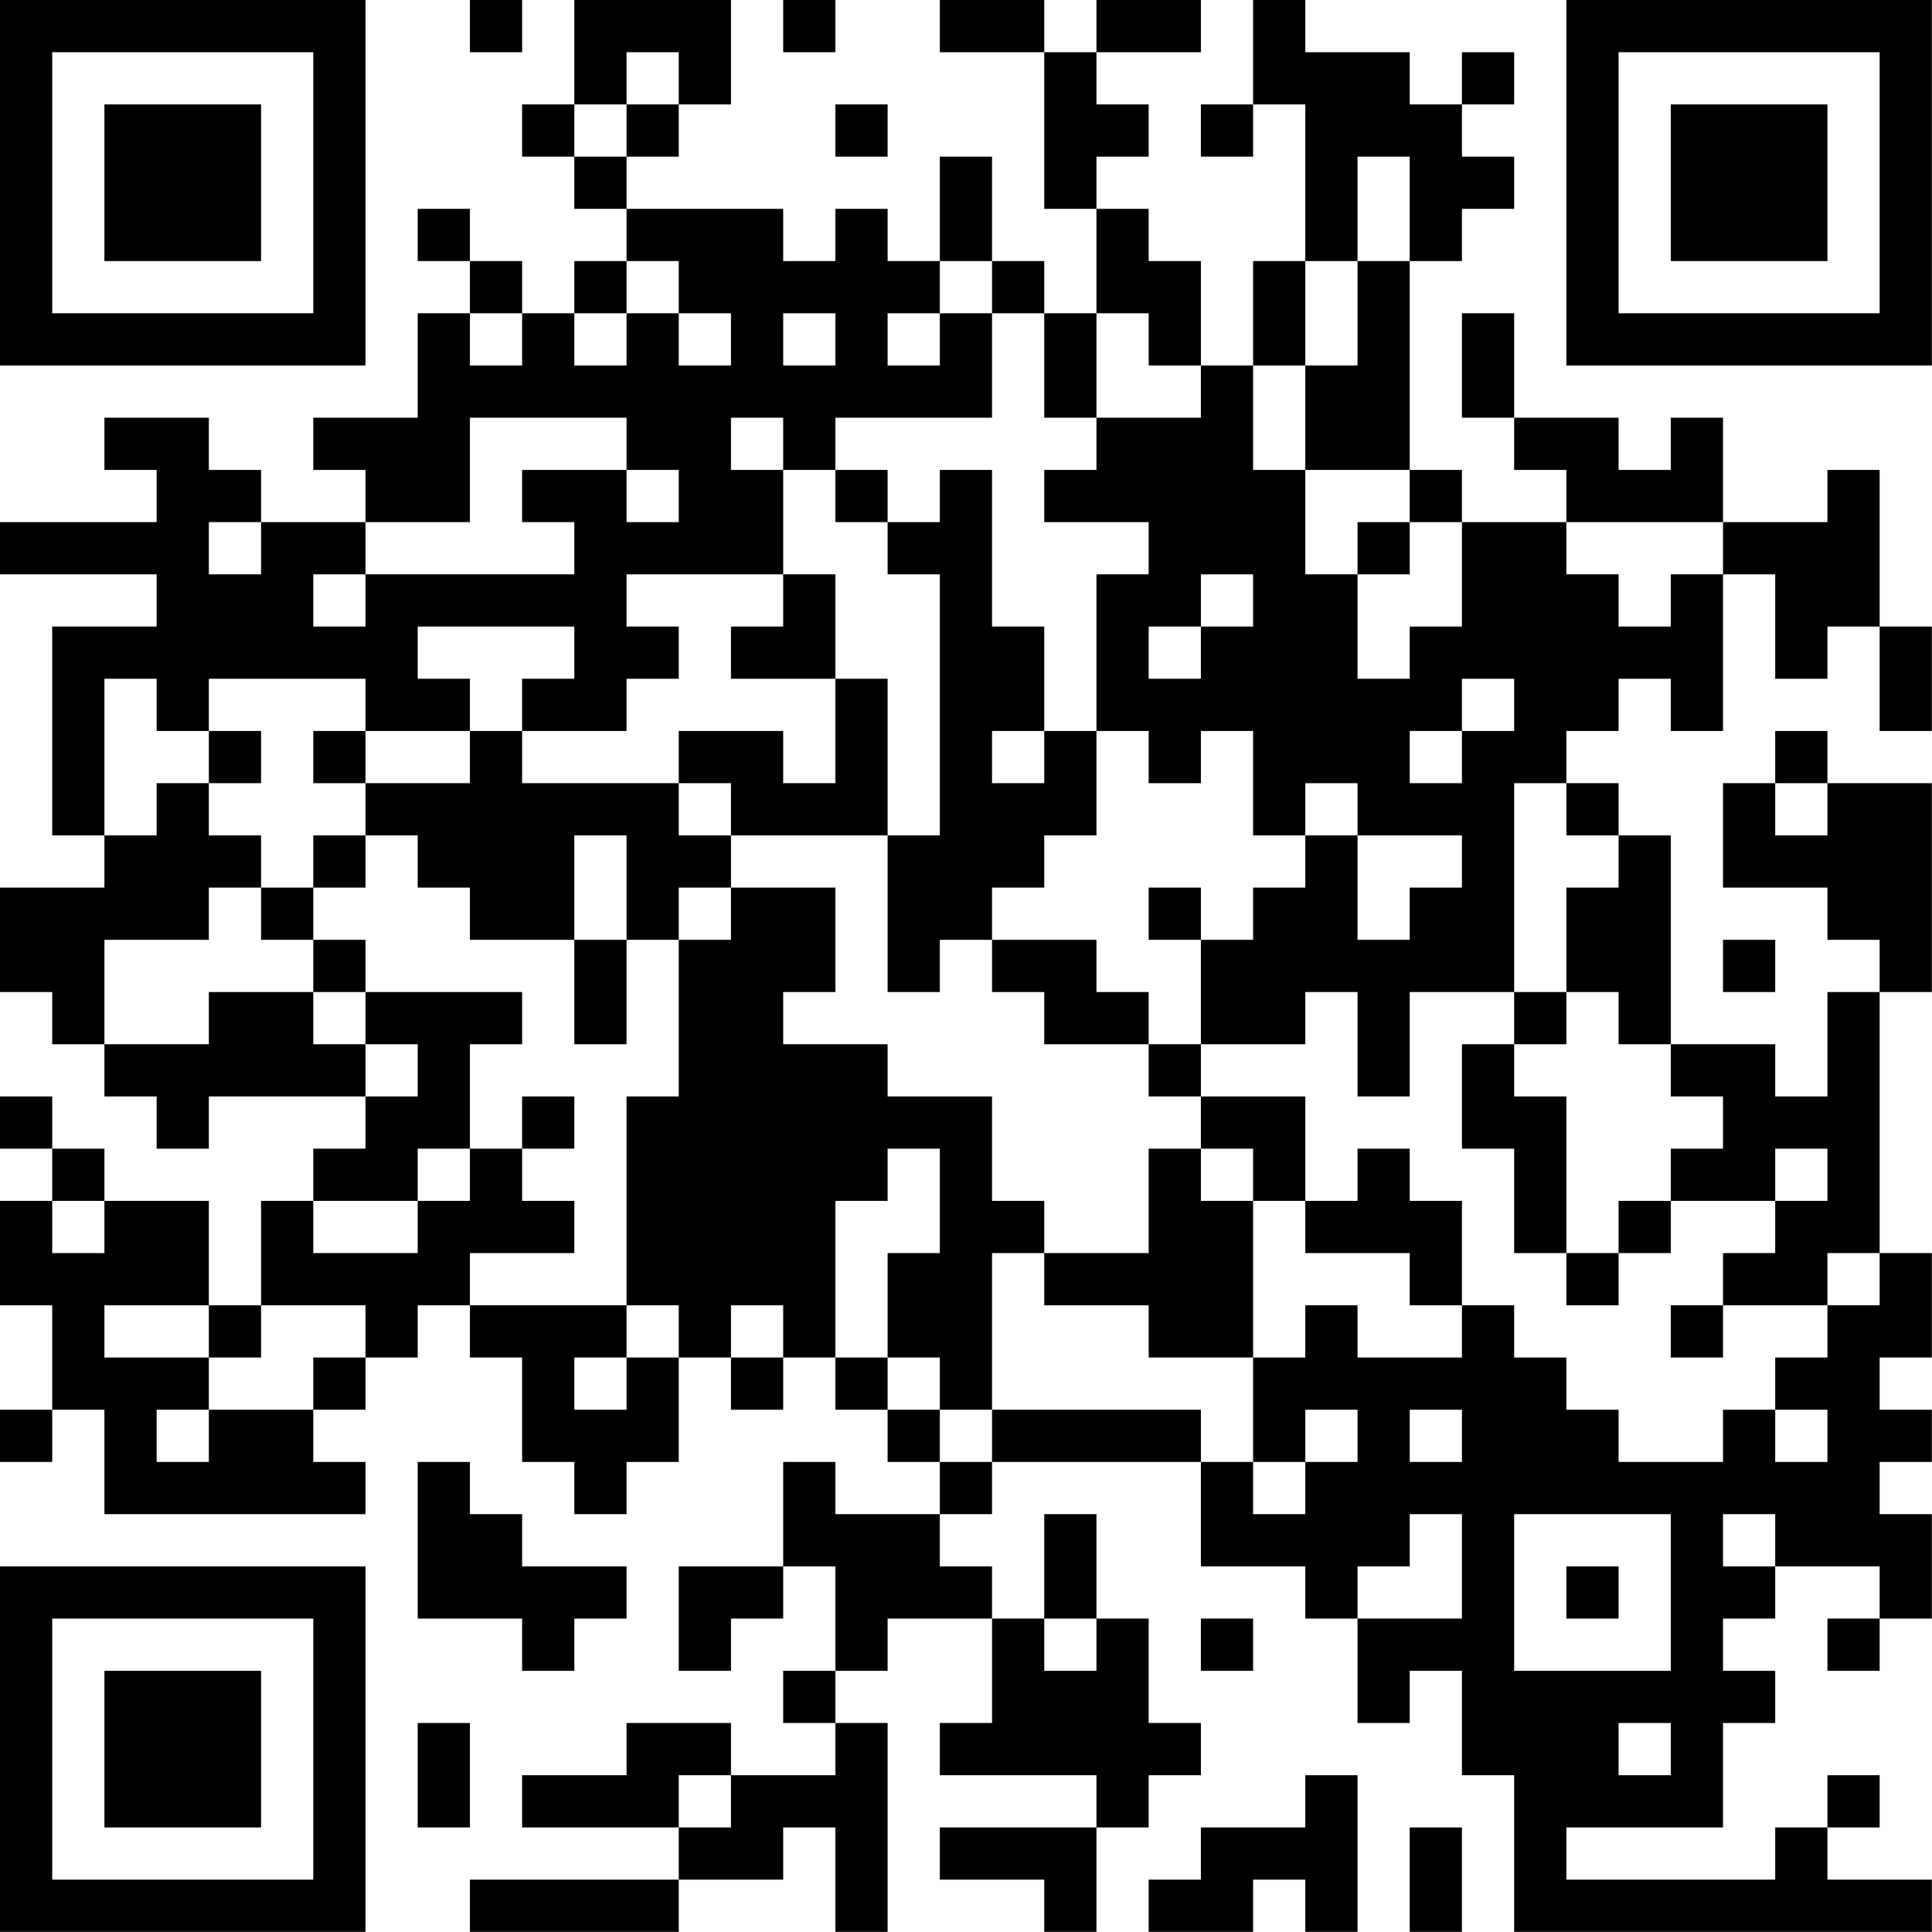 <?xml version="1.0" encoding="UTF-8"?>
<svg xmlns="http://www.w3.org/2000/svg" version="1.1" width="200" height="200" viewBox="0 0 200 200"><rect x="0" y="0" width="200" height="200" fill="#ffffff"/><g transform="scale(5.405)"><g transform="translate(0,0)"><path fill-rule="evenodd" d="M9 0L9 1L10 1L10 0ZM11 0L11 2L10 2L10 3L11 3L11 4L12 4L12 5L11 5L11 6L10 6L10 5L9 5L9 4L8 4L8 5L9 5L9 6L8 6L8 8L6 8L6 9L7 9L7 10L5 10L5 9L4 9L4 8L2 8L2 9L3 9L3 10L0 10L0 11L3 11L3 12L1 12L1 16L2 16L2 17L0 17L0 19L1 19L1 20L2 20L2 21L3 21L3 22L4 22L4 21L7 21L7 22L6 22L6 23L5 23L5 25L4 25L4 23L2 23L2 22L1 22L1 21L0 21L0 22L1 22L1 23L0 23L0 25L1 25L1 27L0 27L0 28L1 28L1 27L2 27L2 29L7 29L7 28L6 28L6 27L7 27L7 26L8 26L8 25L9 25L9 26L10 26L10 28L11 28L11 29L12 29L12 28L13 28L13 26L14 26L14 27L15 27L15 26L16 26L16 27L17 27L17 28L18 28L18 29L16 29L16 28L15 28L15 30L13 30L13 32L14 32L14 31L15 31L15 30L16 30L16 32L15 32L15 33L16 33L16 34L14 34L14 33L12 33L12 34L10 34L10 35L13 35L13 36L9 36L9 37L13 37L13 36L15 36L15 35L16 35L16 37L17 37L17 33L16 33L16 32L17 32L17 31L19 31L19 33L18 33L18 34L21 34L21 35L18 35L18 36L20 36L20 37L21 37L21 35L22 35L22 34L23 34L23 33L22 33L22 31L21 31L21 29L20 29L20 31L19 31L19 30L18 30L18 29L19 29L19 28L23 28L23 30L25 30L25 31L26 31L26 33L27 33L27 32L28 32L28 34L29 34L29 37L37 37L37 36L35 36L35 35L36 35L36 34L35 34L35 35L34 35L34 36L30 36L30 35L33 35L33 33L34 33L34 32L33 32L33 31L34 31L34 30L36 30L36 31L35 31L35 32L36 32L36 31L37 31L37 29L36 29L36 28L37 28L37 27L36 27L36 26L37 26L37 24L36 24L36 19L37 19L37 15L35 15L35 14L34 14L34 15L33 15L33 17L35 17L35 18L36 18L36 19L35 19L35 21L34 21L34 20L32 20L32 16L31 16L31 15L30 15L30 14L31 14L31 13L32 13L32 14L33 14L33 11L34 11L34 13L35 13L35 12L36 12L36 14L37 14L37 12L36 12L36 9L35 9L35 10L33 10L33 8L32 8L32 9L31 9L31 8L29 8L29 6L28 6L28 8L29 8L29 9L30 9L30 10L28 10L28 9L27 9L27 5L28 5L28 4L29 4L29 3L28 3L28 2L29 2L29 1L28 1L28 2L27 2L27 1L25 1L25 0L24 0L24 2L23 2L23 3L24 3L24 2L25 2L25 5L24 5L24 7L23 7L23 5L22 5L22 4L21 4L21 3L22 3L22 2L21 2L21 1L23 1L23 0L21 0L21 1L20 1L20 0L18 0L18 1L20 1L20 4L21 4L21 6L20 6L20 5L19 5L19 3L18 3L18 5L17 5L17 4L16 4L16 5L15 5L15 4L12 4L12 3L13 3L13 2L14 2L14 0ZM15 0L15 1L16 1L16 0ZM12 1L12 2L11 2L11 3L12 3L12 2L13 2L13 1ZM16 2L16 3L17 3L17 2ZM26 3L26 5L25 5L25 7L24 7L24 9L25 9L25 11L26 11L26 13L27 13L27 12L28 12L28 10L27 10L27 9L25 9L25 7L26 7L26 5L27 5L27 3ZM12 5L12 6L11 6L11 7L12 7L12 6L13 6L13 7L14 7L14 6L13 6L13 5ZM18 5L18 6L17 6L17 7L18 7L18 6L19 6L19 8L16 8L16 9L15 9L15 8L14 8L14 9L15 9L15 11L12 11L12 12L13 12L13 13L12 13L12 14L10 14L10 13L11 13L11 12L8 12L8 13L9 13L9 14L7 14L7 13L4 13L4 14L3 14L3 13L2 13L2 16L3 16L3 15L4 15L4 16L5 16L5 17L4 17L4 18L2 18L2 20L4 20L4 19L6 19L6 20L7 20L7 21L8 21L8 20L7 20L7 19L10 19L10 20L9 20L9 22L8 22L8 23L6 23L6 24L8 24L8 23L9 23L9 22L10 22L10 23L11 23L11 24L9 24L9 25L12 25L12 26L11 26L11 27L12 27L12 26L13 26L13 25L12 25L12 21L13 21L13 18L14 18L14 17L16 17L16 19L15 19L15 20L17 20L17 21L19 21L19 23L20 23L20 24L19 24L19 27L18 27L18 26L17 26L17 24L18 24L18 22L17 22L17 23L16 23L16 26L17 26L17 27L18 27L18 28L19 28L19 27L23 27L23 28L24 28L24 29L25 29L25 28L26 28L26 27L25 27L25 28L24 28L24 26L25 26L25 25L26 25L26 26L28 26L28 25L29 25L29 26L30 26L30 27L31 27L31 28L33 28L33 27L34 27L34 28L35 28L35 27L34 27L34 26L35 26L35 25L36 25L36 24L35 24L35 25L33 25L33 24L34 24L34 23L35 23L35 22L34 22L34 23L32 23L32 22L33 22L33 21L32 21L32 20L31 20L31 19L30 19L30 17L31 17L31 16L30 16L30 15L29 15L29 19L27 19L27 21L26 21L26 19L25 19L25 20L23 20L23 18L24 18L24 17L25 17L25 16L26 16L26 18L27 18L27 17L28 17L28 16L26 16L26 15L25 15L25 16L24 16L24 14L23 14L23 15L22 15L22 14L21 14L21 11L22 11L22 10L20 10L20 9L21 9L21 8L23 8L23 7L22 7L22 6L21 6L21 8L20 8L20 6L19 6L19 5ZM9 6L9 7L10 7L10 6ZM15 6L15 7L16 7L16 6ZM9 8L9 10L7 10L7 11L6 11L6 12L7 12L7 11L11 11L11 10L10 10L10 9L12 9L12 10L13 10L13 9L12 9L12 8ZM16 9L16 10L17 10L17 11L18 11L18 16L17 16L17 13L16 13L16 11L15 11L15 12L14 12L14 13L16 13L16 15L15 15L15 14L13 14L13 15L10 15L10 14L9 14L9 15L7 15L7 14L6 14L6 15L7 15L7 16L6 16L6 17L5 17L5 18L6 18L6 19L7 19L7 18L6 18L6 17L7 17L7 16L8 16L8 17L9 17L9 18L11 18L11 20L12 20L12 18L13 18L13 17L14 17L14 16L17 16L17 19L18 19L18 18L19 18L19 19L20 19L20 20L22 20L22 21L23 21L23 22L22 22L22 24L20 24L20 25L22 25L22 26L24 26L24 23L25 23L25 24L27 24L27 25L28 25L28 23L27 23L27 22L26 22L26 23L25 23L25 21L23 21L23 20L22 20L22 19L21 19L21 18L19 18L19 17L20 17L20 16L21 16L21 14L20 14L20 12L19 12L19 9L18 9L18 10L17 10L17 9ZM4 10L4 11L5 11L5 10ZM26 10L26 11L27 11L27 10ZM30 10L30 11L31 11L31 12L32 12L32 11L33 11L33 10ZM23 11L23 12L22 12L22 13L23 13L23 12L24 12L24 11ZM28 13L28 14L27 14L27 15L28 15L28 14L29 14L29 13ZM4 14L4 15L5 15L5 14ZM19 14L19 15L20 15L20 14ZM13 15L13 16L14 16L14 15ZM34 15L34 16L35 16L35 15ZM11 16L11 18L12 18L12 16ZM22 17L22 18L23 18L23 17ZM33 18L33 19L34 19L34 18ZM29 19L29 20L28 20L28 22L29 22L29 24L30 24L30 25L31 25L31 24L32 24L32 23L31 23L31 24L30 24L30 21L29 21L29 20L30 20L30 19ZM10 21L10 22L11 22L11 21ZM23 22L23 23L24 23L24 22ZM1 23L1 24L2 24L2 23ZM2 25L2 26L4 26L4 27L3 27L3 28L4 28L4 27L6 27L6 26L7 26L7 25L5 25L5 26L4 26L4 25ZM14 25L14 26L15 26L15 25ZM32 25L32 26L33 26L33 25ZM27 27L27 28L28 28L28 27ZM8 28L8 31L10 31L10 32L11 32L11 31L12 31L12 30L10 30L10 29L9 29L9 28ZM27 29L27 30L26 30L26 31L28 31L28 29ZM29 29L29 32L32 32L32 29ZM33 29L33 30L34 30L34 29ZM30 30L30 31L31 31L31 30ZM20 31L20 32L21 32L21 31ZM23 31L23 32L24 32L24 31ZM8 33L8 35L9 35L9 33ZM31 33L31 34L32 34L32 33ZM13 34L13 35L14 35L14 34ZM25 34L25 35L23 35L23 36L22 36L22 37L24 37L24 36L25 36L25 37L26 37L26 34ZM27 35L27 37L28 37L28 35ZM0 0L0 7L7 7L7 0ZM1 1L1 6L6 6L6 1ZM2 2L2 5L5 5L5 2ZM30 0L30 7L37 7L37 0ZM31 1L31 6L36 6L36 1ZM32 2L32 5L35 5L35 2ZM0 30L0 37L7 37L7 30ZM1 31L1 36L6 36L6 31ZM2 32L2 35L5 35L5 32Z" fill="#000000"/></g></g></svg>
